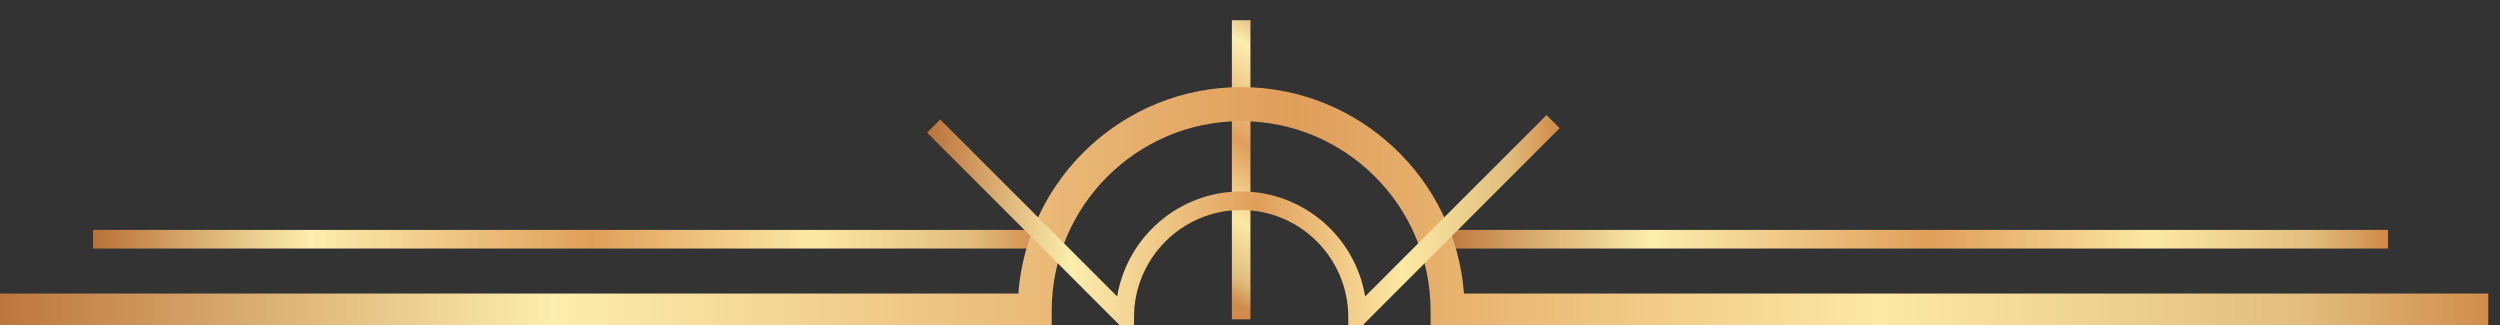 <?xml version="1.0" encoding="UTF-8" standalone="no"?>
<!-- Created with Inkscape (http://www.inkscape.org/) -->

<svg
   width="500"
   height="65"
   viewBox="0 0 132.292 17.198"
   version="1.1"
   id="svg3521"
   inkscape:version="1.2 (dc2aedaf03, 2022-05-15)"
   sodipodi:docname="header.svg"
   xmlns:inkscape="http://www.inkscape.org/namespaces/inkscape"
   xmlns:sodipodi="http://sodipodi.sourceforge.net/DTD/sodipodi-0.dtd"
   xmlns="http://www.w3.org/2000/svg"
   xmlns:svg="http://www.w3.org/2000/svg">
  <rect x="0" y="0" width="132.292" height="17.198" fill="#333333" stroke="none"/>
  <sodipodi:namedview
     id="namedview3523"
     pagecolor="#505050"
     bordercolor="#eeeeee"
     borderopacity="1"
     inkscape:showpageshadow="0"
     inkscape:pageopacity="0"
     inkscape:pagecheckerboard="true"
     inkscape:deskcolor="#505050"
     inkscape:document-units="mm"
     showgrid="false"
     inkscape:zoom="1.0444209"
     inkscape:cx="180.48279"
     inkscape:cy="137.87545"
     inkscape:window-width="1920"
     inkscape:window-height="1009"
     inkscape:window-x="-8"
     inkscape:window-y="-8"
     inkscape:window-maximized="1"
     inkscape:current-layer="layer1-3" />
  <defs
     id="defs3518">
    <clipPath
       clipPathUnits="userSpaceOnUse"
       id="clipPath904">
      <path
         d="m 2495.73,3679.81 h -11.99 v 193.21 h 11.99 z"
         id="path902" />
    </clipPath>
    <linearGradient
       x1="0"
       y1="0"
       x2="1"
       y2="0"
       gradientUnits="userSpaceOnUse"
       gradientTransform="matrix(-94.999,-167.499,-167.499,94.999,2546.75,3876.95)"
       spreadMethod="pad"
       id="linearGradient920">
      <stop
         style="stop-opacity:1;stop-color:#bb7239"
         offset="0"
         id="stop906" />
      <stop
         style="stop-opacity:1;stop-color:#fceeae"
         offset="0.227"
         id="stop908" />
      <stop
         style="stop-opacity:1;stop-color:#e09e5b"
         offset="0.522"
         id="stop910" />
      <stop
         style="stop-opacity:1;stop-color:#fce9a4"
         offset="0.753"
         id="stop912" />
      <stop
         style="stop-opacity:1;stop-color:#f1d693"
         offset="0.827"
         id="stop914" />
      <stop
         style="stop-opacity:1;stop-color:#e1bd7c"
         offset="0.922"
         id="stop916" />
      <stop
         style="stop-opacity:1;stop-color:#d08a4a"
         offset="1"
         id="stop918" />
    </linearGradient>
    <clipPath
       clipPathUnits="userSpaceOnUse"
       id="clipPath800">
      <path
         d="m 2364.53,3725.57 h -616.36 v 11.99 h 616.36 z"
         id="path798" />
    </clipPath>
    <linearGradient
       x1="0"
       y1="0"
       x2="1"
       y2="0"
       gradientUnits="userSpaceOnUse"
       gradientTransform="matrix(616.357,0,0,-616.357,1748.17,3731.57)"
       spreadMethod="pad"
       id="linearGradient816">
      <stop
         style="stop-opacity:1;stop-color:#bb7239"
         offset="0"
         id="stop802" />
      <stop
         style="stop-opacity:1;stop-color:#fceeae"
         offset="0.227"
         id="stop804" />
      <stop
         style="stop-opacity:1;stop-color:#e09e5b"
         offset="0.522"
         id="stop806" />
      <stop
         style="stop-opacity:1;stop-color:#fce9a4"
         offset="0.753"
         id="stop808" />
      <stop
         style="stop-opacity:1;stop-color:#f1d693"
         offset="0.827"
         id="stop810" />
      <stop
         style="stop-opacity:1;stop-color:#e1bd7c"
         offset="0.922"
         id="stop812" />
      <stop
         style="stop-opacity:1;stop-color:#d08a4a"
         offset="1"
         id="stop814" />
    </linearGradient>
    <clipPath
       clipPathUnits="userSpaceOnUse"
       id="clipPath826">
      <path
         d="m 3230.48,3725.57 h -616.36 v 11.99 h 616.36 z"
         id="path824" />
    </clipPath>
    <linearGradient
       x1="0"
       y1="0"
       x2="1"
       y2="0"
       gradientUnits="userSpaceOnUse"
       gradientTransform="matrix(616.358,0,0,-616.358,2614.12,3731.57)"
       spreadMethod="pad"
       id="linearGradient842">
      <stop
         style="stop-opacity:1;stop-color:#bb7239"
         offset="0"
         id="stop828" />
      <stop
         style="stop-opacity:1;stop-color:#fceeae"
         offset="0.227"
         id="stop830" />
      <stop
         style="stop-opacity:1;stop-color:#e09e5b"
         offset="0.522"
         id="stop832" />
      <stop
         style="stop-opacity:1;stop-color:#fce9a4"
         offset="0.753"
         id="stop834" />
      <stop
         style="stop-opacity:1;stop-color:#f1d693"
         offset="0.827"
         id="stop836" />
      <stop
         style="stop-opacity:1;stop-color:#e1bd7c"
         offset="0.922"
         id="stop838" />
      <stop
         style="stop-opacity:1;stop-color:#d08a4a"
         offset="1"
         id="stop840" />
    </linearGradient>
    <clipPath
       clipPathUnits="userSpaceOnUse"
       id="clipPath852">
      <path
         d="m 3295.25,3674.5 h -683.17 v 10.99 c 0,67.46 -54.88,122.35 -122.34,122.35 -67.46,0 -122.35,-54.89 -122.35,-122.35 v -10.99 h -683.18 v 21.99 h 661.6 c 5.65,74.47 68.04,133.34 143.93,133.34 75.89,0 138.28,-58.87 143.92,-133.34 h 661.59 z"
         id="path850" />
    </clipPath>
    <linearGradient
       x1="0"
       y1="0"
       x2="1"
       y2="0"
       gradientUnits="userSpaceOnUse"
       gradientTransform="matrix(1611.04,0,0,-1611.04,1684.21,3752.16)"
       spreadMethod="pad"
       id="linearGradient868">
      <stop
         style="stop-opacity:1;stop-color:#bb7239"
         offset="0"
         id="stop854" />
      <stop
         style="stop-opacity:1;stop-color:#fceeae"
         offset="0.227"
         id="stop856" />
      <stop
         style="stop-opacity:1;stop-color:#e09e5b"
         offset="0.522"
         id="stop858" />
      <stop
         style="stop-opacity:1;stop-color:#fce9a4"
         offset="0.753"
         id="stop860" />
      <stop
         style="stop-opacity:1;stop-color:#f1d693"
         offset="0.827"
         id="stop862" />
      <stop
         style="stop-opacity:1;stop-color:#e1bd7c"
         offset="0.922"
         id="stop864" />
      <stop
         style="stop-opacity:1;stop-color:#d08a4a"
         offset="1"
         id="stop866" />
    </linearGradient>
    <clipPath
       clipPathUnits="userSpaceOnUse"
       id="clipPath878">
      <path
         d="m 2420.54,3666.75 -133.66,133.66 8.48,8.48 114.29,-114.28 c 6.39,38.43 39.87,67.81 80.09,67.81 40.2,0 73.68,-29.38 80.07,-67.81 l 117.16,117.14 8.48,-8.47 -136.52,-136.53 v 14.48 c 0,38.15 -31.05,69.2 -69.19,69.2 -38.16,0 -69.2,-31.05 -69.2,-69.2 z"
         id="path876" />
    </clipPath>
    <linearGradient
       x1="0"
       y1="0"
       x2="1"
       y2="0"
       gradientUnits="userSpaceOnUse"
       gradientTransform="matrix(408.564,0,0,-408.564,2286.88,3739.25)"
       spreadMethod="pad"
       id="linearGradient894">
      <stop
         style="stop-opacity:1;stop-color:#bb7239"
         offset="0"
         id="stop880" />
      <stop
         style="stop-opacity:1;stop-color:#fceeae"
         offset="0.227"
         id="stop882" />
      <stop
         style="stop-opacity:1;stop-color:#e09e5b"
         offset="0.522"
         id="stop884" />
      <stop
         style="stop-opacity:1;stop-color:#fce9a4"
         offset="0.753"
         id="stop886" />
      <stop
         style="stop-opacity:1;stop-color:#f1d693"
         offset="0.827"
         id="stop888" />
      <stop
         style="stop-opacity:1;stop-color:#e1bd7c"
         offset="0.922"
         id="stop890" />
      <stop
         style="stop-opacity:1;stop-color:#d08a4a"
         offset="1"
         id="stop892" />
    </linearGradient>
  </defs>
  <g
     inkscape:label="Layer 1"
     inkscape:groupmode="layer"
     id="layer1">
    <g
       inkscape:groupmode="layer"
       id="layer1-3"
       inkscape:label="header"
       style="display:inline"
       transform="matrix(0.616,0,0,0.616,-138.301,-51.221)">
      <g
         id="g898"
         transform="matrix(0.133,0,0,-0.133,0,600)">
        <g
           id="g900"
           clip-path="url(#clipPath904)">
          <path
             d="m 2495.73,3679.81 h -11.99 v 193.21 h 11.99 v -193.21"
             style="fill:url(#linearGradient920);fill-opacity:1;fill-rule:nonzero;stroke:none"
             id="path922" />
        </g>
      </g>
      <g
         id="g794"
         transform="matrix(0.133,0,0,-0.133,0,600)">
        <g
           id="g796"
           clip-path="url(#clipPath800)">
          <path
             d="m 2364.53,3725.57 h -616.36 v 11.99 h 616.36 v -11.99"
             style="fill:url(#linearGradient816);fill-opacity:1;fill-rule:nonzero;stroke:none"
             id="path818" />
        </g>
      </g>
      <g
         id="g820"
         transform="matrix(0.133,0,0,-0.133,0,600)">
        <g
           id="g822"
           clip-path="url(#clipPath826)">
          <path
             d="m 3230.48,3725.57 h -616.36 v 11.99 h 616.36 v -11.99"
             style="fill:url(#linearGradient842);fill-opacity:1;fill-rule:nonzero;stroke:none"
             id="path844" />
        </g>
      </g>
      <g
         id="g846"
         transform="matrix(0.133,0,0,-0.133,0,600)">
        <g
           id="g848"
           clip-path="url(#clipPath852)">
          <path
             d="m 3295.25,3674.5 h -683.17 v 10.99 c 0,67.46 -54.88,122.35 -122.34,122.35 -67.46,0 -122.35,-54.89 -122.35,-122.35 v -10.99 h -683.18 v 21.99 h 661.6 c 5.65,74.47 68.04,133.34 143.93,133.34 75.89,0 138.28,-58.87 143.92,-133.34 h 661.59 v -21.99"
             style="fill:url(#linearGradient868);fill-opacity:1;fill-rule:nonzero;stroke:none"
             id="path870" />
        </g>
      </g>
      <g
         id="g872"
         transform="matrix(0.133,0,0,-0.133,0,600)">
        <g
           id="g874"
           clip-path="url(#clipPath878)">
          <path
             d="m 2420.54,3666.75 -133.66,133.66 8.48,8.48 114.29,-114.28 c 6.39,38.43 39.87,67.81 80.09,67.81 40.2,0 73.68,-29.38 80.07,-67.81 l 117.16,117.14 8.48,-8.47 -136.52,-136.53 v 14.48 c 0,38.15 -31.05,69.2 -69.19,69.2 -38.16,0 -69.2,-31.05 -69.2,-69.2 v -14.48"
             style="fill:url(#linearGradient894);fill-opacity:1;fill-rule:nonzero;stroke:none"
             id="path896" />
        </g>
      </g>
    </g>
  </g>
</svg>
